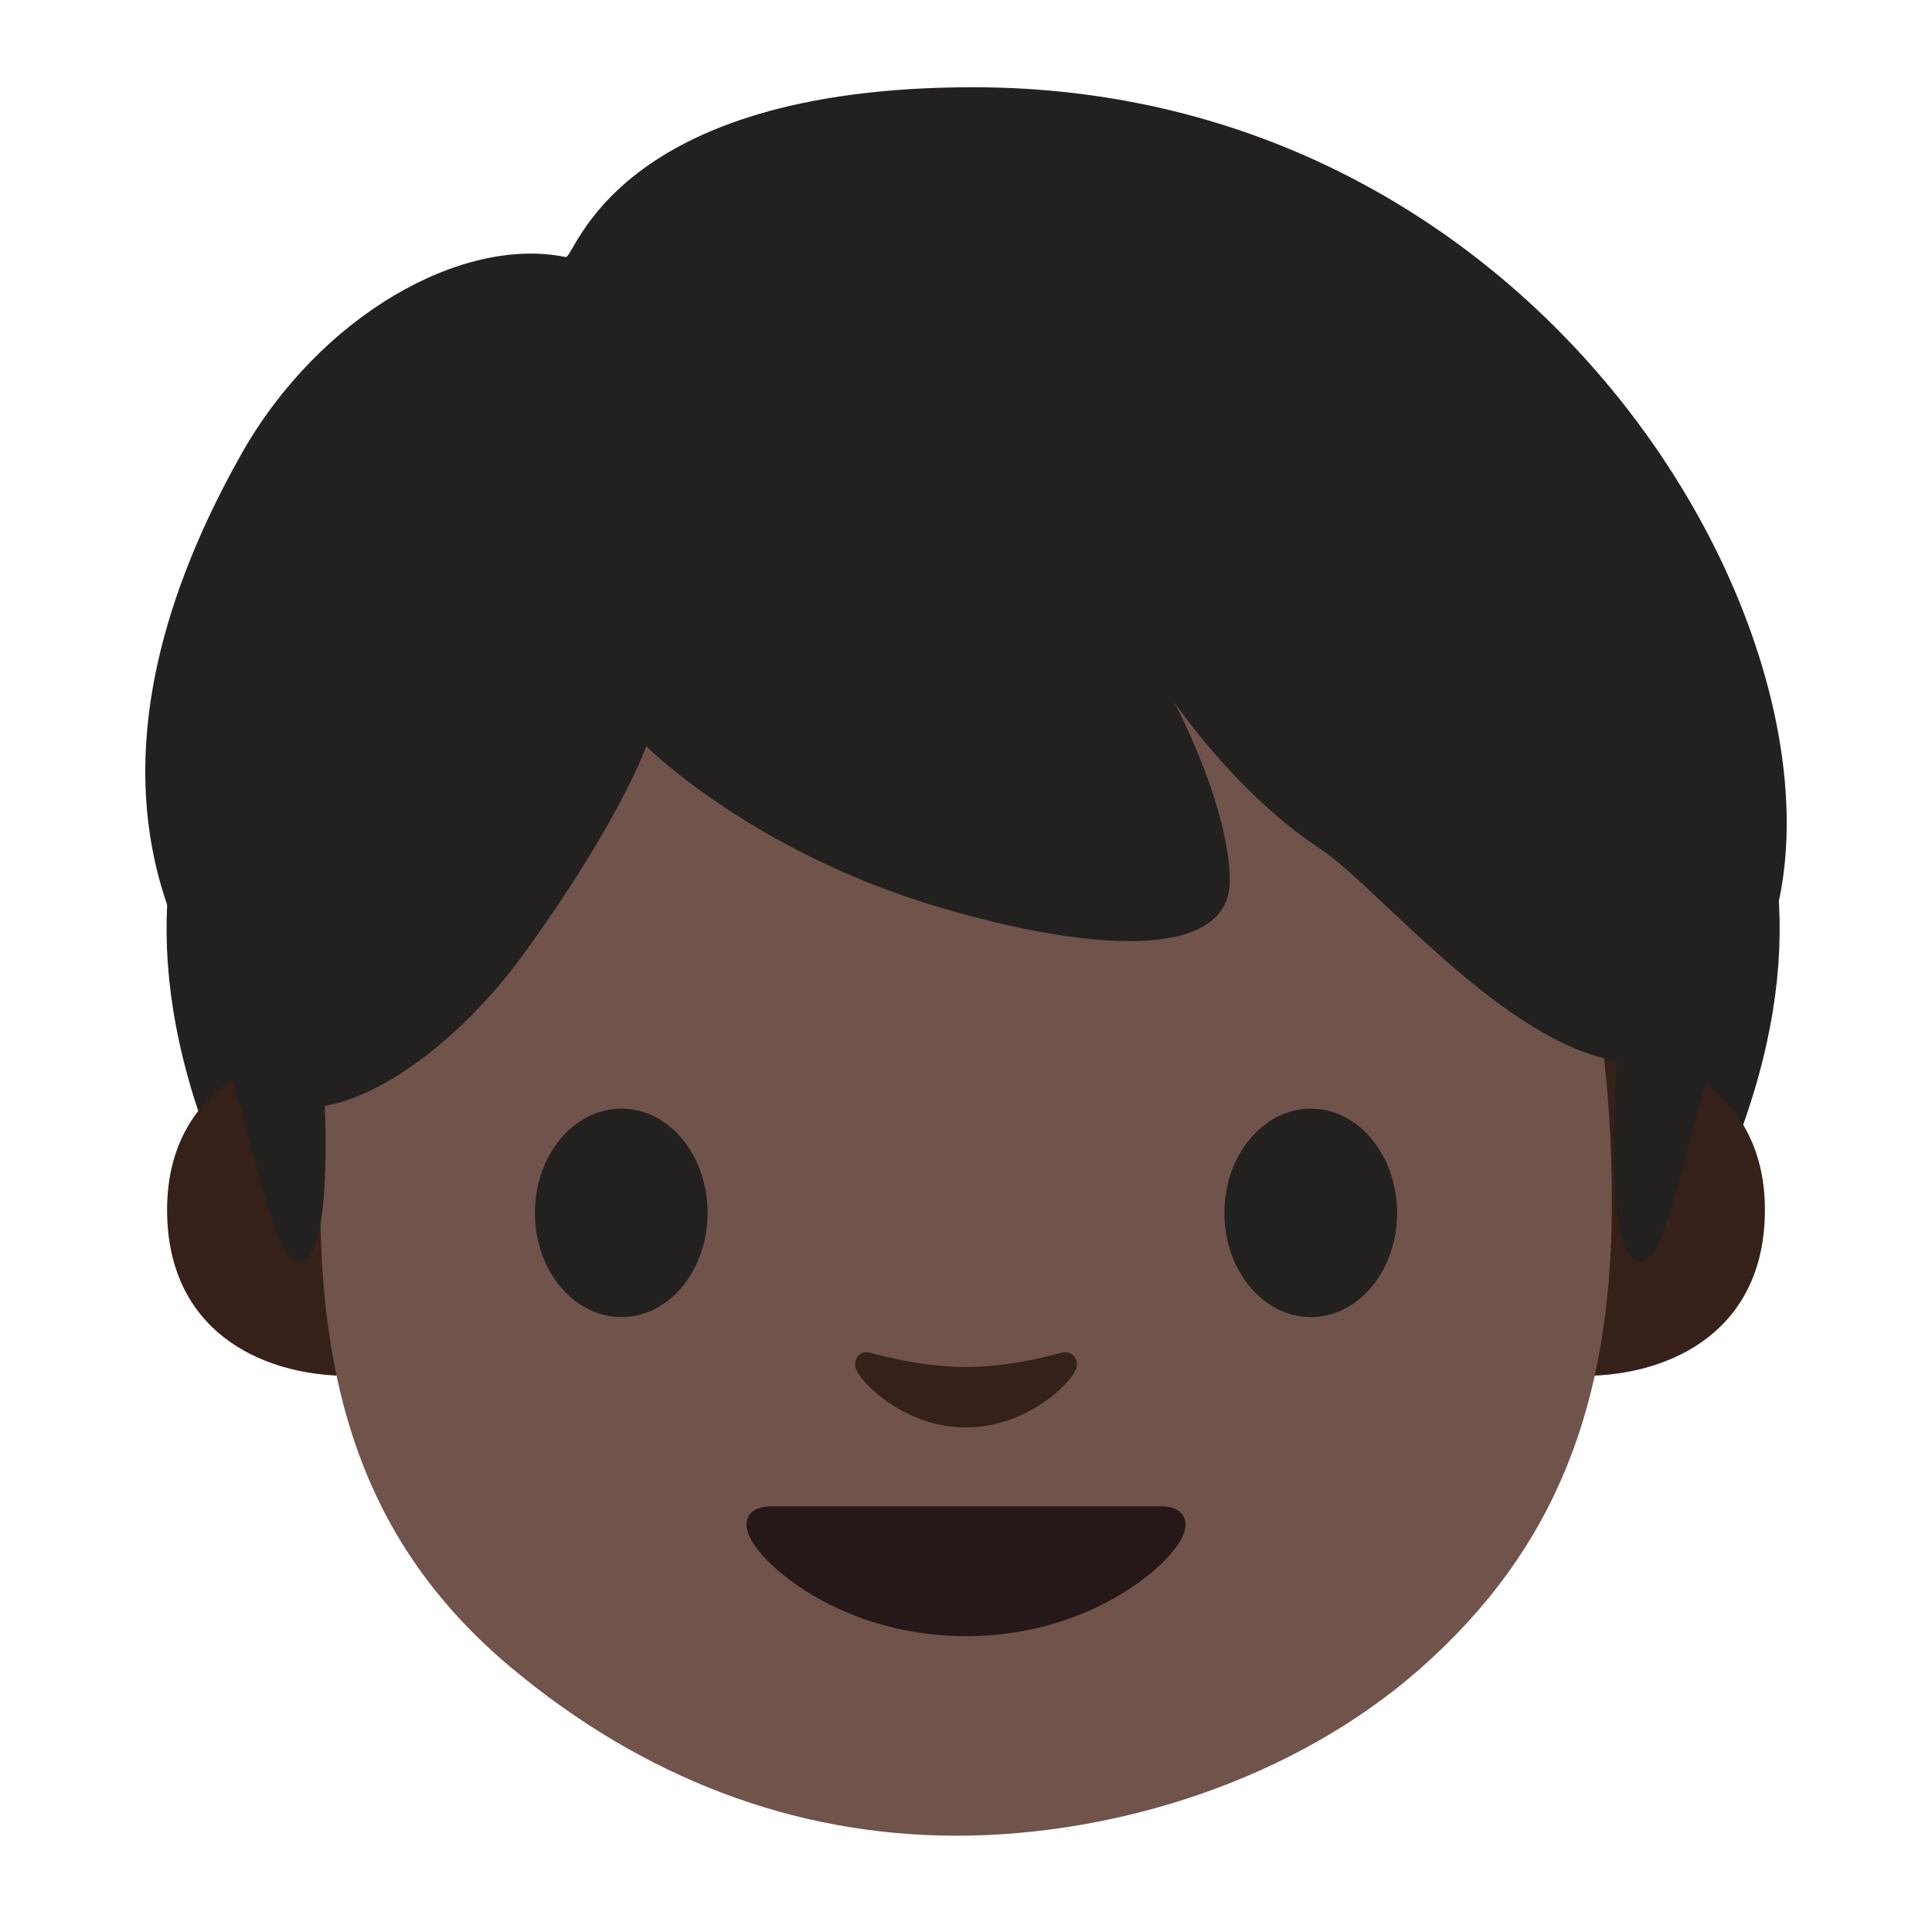 <?xml version="1.0" encoding="UTF-8" standalone="no"?>
<svg
   xmlns:dc="http://purl.org/dc/elements/1.1/"
   xmlns:cc="http://creativecommons.org/ns#"
   xmlns:rdf="http://www.w3.org/1999/02/22-rdf-syntax-ns#"
   xmlns:svg="http://www.w3.org/2000/svg"
   xmlns="http://www.w3.org/2000/svg"
   xmlns:sodipodi="http://sodipodi.sourceforge.net/DTD/sodipodi-0.dtd"
   xmlns:inkscape="http://www.inkscape.org/namespaces/inkscape"
   width="128"
   height="128"
   style="enable-background:new 0 0 128 128;"
   version="1.1"
   id="svg16"
   sodipodi:docname="emoji_u1f9d2.svg"
   inkscape:version="0.92.2 (5c3e80d, 2017-08-06)">
  <defs
     id="defs20">
    <radialGradient
       id="SVGID_4_"
       cx="62.815"
       cy="23.486"
       gradientUnits="userSpaceOnUse"
       r="45.907">
      <stop
         offset="0"
         style="stop-color:#6D4C41"
         id="stop63" />
      <stop
         offset="1"
         style="stop-color:#543930"
         id="stop65" />
    </radialGradient>
  </defs>
  <sodipodi:namedview
     pagecolor="#ffffff"
     bordercolor="#666666"
     borderopacity="1"
     objecttolerance="10"
     gridtolerance="10"
     guidetolerance="10"
     inkscape:pageopacity="0"
     inkscape:pageshadow="2"
     inkscape:window-width="1853"
     inkscape:window-height="1016"
     id="namedview18"
     showgrid="false"
     inkscape:zoom="1.84375"
     inkscape:cx="32.025684"
     inkscape:cy="100.05832"
     inkscape:window-x="67"
     inkscape:window-y="27"
     inkscape:window-maximized="1"
     inkscape:current-layer="图层_1"
     inkscape:snap-bbox="true"
     inkscape:bbox-nodes="false"
     inkscape:snap-bbox-edge-midpoints="true" />
  <g
     id="图层_1">
    <g
       id="g992"
       transform="translate(-201.22,-127.25)">
      <g
         style="opacity:1;vector-effect:none;fill:#232020;fill-opacity:1;stroke-width:1;stroke-linecap:butt;stroke-linejoin:miter;stroke-miterlimit:4;stroke-dasharray:none;stroke-dashoffset:0;stroke-opacity:1"
         id="g11"
         transform="translate(201.694,121.422)">
        <radialGradient
           r="34.024"
           gradientUnits="userSpaceOnUse"
           gradientTransform="matrix(-0.201,0.893,-1.329,-0.157,78.925,-17.785)"
           cy="25.38"
           cx="66.709"
           id="radialGradient1175">
          <stop
             id="stop1171"
             style="stop-color:#6D4C41"
             offset="0" />
          <stop
             id="stop1173"
             style="stop-color:#543930"
             offset="1" />
        </radialGradient>
        <path
           id="path7"
           style="vector-effect:none;fill:#232020;fill-opacity:1;stroke-width:1;stroke-linecap:butt;stroke-linejoin:miter;stroke-miterlimit:4;stroke-dasharray:none;stroke-dashoffset:0;stroke-opacity:1"
           d="M 41.4,98.45 C 39.11,98.2 22.03,96.06 17.16,86.33 5,62.01 17.86,49.93 22.71,45.38 c 0.59,-0.56 1.06,-1 1.4,-1.38 0.47,-0.53 1.28,-0.79 2.4,-0.79 4.25,0 11.11,3.76 13.45,5.69 4.27,3.53 7.09,8.13 8.4,13.69 0.61,2.61 3.15,9.57 5.61,16.3 1.94,5.31 4.3,11.79 4.86,13.92 -2.14,1.15 -10.29,3.7 -17.43,5.64 z"
           inkscape:connector-curvature="0" />
        <path
           id="path9"
           style="vector-effect:none;fill:#232020;fill-opacity:1;stroke-width:1;stroke-linecap:butt;stroke-linejoin:miter;stroke-miterlimit:4;stroke-dasharray:none;stroke-dashoffset:0;stroke-opacity:1"
           d="m 26.51,44.71 c 3.68,0 10.27,3.51 12.49,5.34 4.01,3.31 6.67,7.65 7.9,12.88 0.63,2.69 3.07,9.39 5.66,16.47 1.56,4.27 3.57,9.79 4.46,12.59 -2.97,1.22 -9.76,3.31 -15.75,4.94 C 35.78,96.36 22.39,93.42 18.51,85.66 6.85,62.34 18.68,51.22 23.74,46.47 c 0.62,-0.58 1.11,-1.04 1.49,-1.47 0.16,-0.18 0.65,-0.29 1.28,-0.29 m 0,-3 c -1.45,0 -2.69,0.37 -3.52,1.29 -2.95,3.29 -21.24,15.84 -7.17,44 5.64,11.28 25.7,12.97 25.7,12.97 0,0 18.85,-5.1 18.91,-6.61 C 60.51,91.46 51.03,67.45 49.81,62.25 48.59,57.04 45.89,51.86 40.9,47.75 38.69,45.91 31.39,41.71 26.51,41.71 Z"
           inkscape:connector-curvature="0" />
      </g>
      <g
         style="opacity:1;vector-effect:none;fill:#232020;fill-opacity:1;stroke-width:1;stroke-linecap:butt;stroke-linejoin:miter;stroke-miterlimit:4;stroke-dasharray:none;stroke-dashoffset:0;stroke-opacity:1"
         id="g22"
         transform="translate(201.694,121.422)">
        <radialGradient
           r="34.025"
           gradientUnits="userSpaceOnUse"
           gradientTransform="matrix(-0.202,0.899,1.329,0.115,89.719,-80.971)"
           cy="24.504"
           cx="128.971"
           id="radialGradient1184">
          <stop
             id="stop1180"
             style="stop-color:#6D4C41"
             offset="0" />
          <stop
             id="stop1182"
             style="stop-color:#543930"
             offset="1" />
        </radialGradient>
        <path
           id="path18"
           style="vector-effect:none;fill:#232020;fill-opacity:1;stroke-width:1;stroke-linecap:butt;stroke-linejoin:miter;stroke-miterlimit:4;stroke-dasharray:none;stroke-dashoffset:0;stroke-opacity:1"
           d="M 86.6,98.45 C 79.44,96.5 71.28,93.95 69.16,92.8 c 0.53,-2.01 2.92,-8.55 4.87,-13.91 2.46,-6.73 4.99,-13.69 5.61,-16.3 1.31,-5.56 4.13,-10.17 8.4,-13.69 2.34,-1.93 9.2,-5.69 13.45,-5.69 1.12,0 1.93,0.27 2.4,0.79 0.34,0.38 0.81,0.82 1.4,1.38 4.84,4.55 17.7,16.63 5.54,40.95 -4.87,9.75 -21.94,11.88 -24.23,12.12 z"
           inkscape:connector-curvature="0" />
        <path
           id="path20"
           style="vector-effect:none;fill:#232020;fill-opacity:1;stroke-width:1;stroke-linecap:butt;stroke-linejoin:miter;stroke-miterlimit:4;stroke-dasharray:none;stroke-dashoffset:0;stroke-opacity:1"
           d="m 101.49,44.71 v 0 c 0.63,0 1.12,0.11 1.28,0.3 0.38,0.43 0.87,0.89 1.49,1.47 5.05,4.75 16.89,15.87 5.23,39.19 C 105.12,94.4 89.69,96.59 86.71,96.94 80.73,95.31 73.94,93.22 70.98,92 c 0.89,-2.79 2.9,-8.31 4.46,-12.59 2.58,-7.09 5.02,-13.78 5.66,-16.47 1.23,-5.23 3.89,-9.57 7.9,-12.88 2.22,-1.84 8.82,-5.35 12.49,-5.35 m 0,-3 c -4.88,0 -12.18,4.2 -14.4,6.03 -4.98,4.12 -7.68,9.3 -8.91,14.5 -1.22,5.21 -10.7,29.22 -10.62,31.11 0.06,1.51 18.91,6.61 18.91,6.61 0,0 20.06,-1.69 25.7,-12.97 14.08,-28.16 -4.21,-40.71 -7.17,-44 -0.81,-0.91 -2.05,-1.28 -3.51,-1.28 z"
           inkscape:connector-curvature="0" />
      </g>
    </g>
    <g
       id="XMLID_416_">
      <path
         id="XMLID_418_"
         d="M108.63,69.78c0,0,8.3,1.44,8.3,10.38c0,7.89-6.06,11-12.11,11V69.78H108.63z"
         style="fill:#35201A;" />
      <path
         id="XMLID_417_"
         d="M19.37,69.78c0,0-8.3,1.44-8.3,10.38c0,7.89,6.06,11,12.11,11V69.78H19.37z"
         style="fill:#35201A;" />
    </g>
    <g
       id="XMLID_413_">
      <path
         d="M95.59,42.95C88.03,33.53,75.02,29.5,64,29.5c-11.01,0-24.03,4.04-31.58,13.45 c-7.39,9.2-11.26,21.09-11.2,37.04c0.06,12.86,3.36,22.75,12.69,30.53c8.64,7.21,18.63,11.1,29.45,11.1 c10.64,0,22.38-3.72,30.7-11.04c9.13-8.03,12.67-17.73,12.73-30.59C106.85,64.03,102.96,52.15,95.59,42.95z"
         style="fill:#70534A;"
         id="path6" />
    </g>
    <path
       id="XMLID_412_"
       d="M70.25,89.64c-2.2,0.62-4.48,0.93-6.25,0.93c-1.76,0-4.05-0.3-6.25-0.93 c-0.94-0.27-1.31,0.63-0.97,1.22c0.7,1.23,3.51,3.71,7.22,3.71c3.71,0,6.52-2.48,7.22-3.71C71.56,90.27,71.19,89.38,70.25,89.64z"
       style="fill:#35201A;" />
    <path
       id="XMLID_407_"
       d="M76.93,99.8c-1.81,0-12.93,0-12.93,0s-11.12,0-12.93,0c-1.48,0-2.12,1-1.14,2.49 c1.37,2.09,6.47,6.11,14.07,6.11s12.7-4.02,14.07-6.11C79.05,100.8,78.42,99.8,76.93,99.8z"
       style="fill:#261819;" />
    <g
       id="XMLID_403_">
      <path
         id="XMLID_405_"
         d="M46.88,80.36c0,3.81-2.55,6.9-5.71,6.9c-3.16,0-5.73-3.09-5.73-6.9 c0-3.82,2.57-6.91,5.73-6.91C44.33,73.45,46.88,76.54,46.88,80.36"
         style="fill:#232020;" />
      <path
         id="XMLID_404_"
         d="M92.56,80.36c0,3.81-2.55,6.9-5.71,6.9c-3.16,0-5.73-3.09-5.73-6.9 c0-3.82,2.57-6.91,5.73-6.91C90,73.45,92.56,76.54,92.56,80.36"
         style="fill:#232020;" />
    </g>
    <path
       inkscape:connector-curvature="0"
       d="m 64.474,5.78 c -23.88,0 -26.36,11.38 -27,11.25 -6.88,-1.42 -16.32,3.89 -21.5,13.08 -12.4,22.02 -3.11,33.64 -1.42,36.88 0.28,1.98 0.68,3.99 1.16,5.58 1.41,4.77 2.67,11.47 4.25,11 1.39,-0.41 1.74,-4.51 1.56,-10.3 4.18,-0.74 9.39,-4.87 13.12,-10 C 41.104,54.39 42.814,49.44 42.814,49.44 c 0,0 7,7 19.42,10.67 10.59,3.13 19.24,3.36 19.24,-1.75 0,-4.92 -3.67,-11.83 -3.67,-11.83 0,0 4.08,6.04 9.67,9.71 3.7,2.43 12.17,12.87 19.65,14.04 -0.02,0.21 -0.05,0.42 -0.06,0.62 -0.34,7.03 -0.11,12.22 1.47,12.69 1.58,0.47 2.84,-6.23 4.25,-11 0.39,-1.33 0.74,-2.94 1.01,-4.59 1.18,-1.23 2.26,-2.98 3.19,-5.38 C 124.104,44.39 103.474,5.78 64.474,5.78 Z"
       style="opacity:1;vector-effect:none;fill:#232020;fill-opacity:1;stroke-width:1;stroke-linecap:butt;stroke-linejoin:miter;stroke-miterlimit:4;stroke-dasharray:none;stroke-dashoffset:0;stroke-opacity:1"
       id="path68-5" />
  </g>
</svg>
